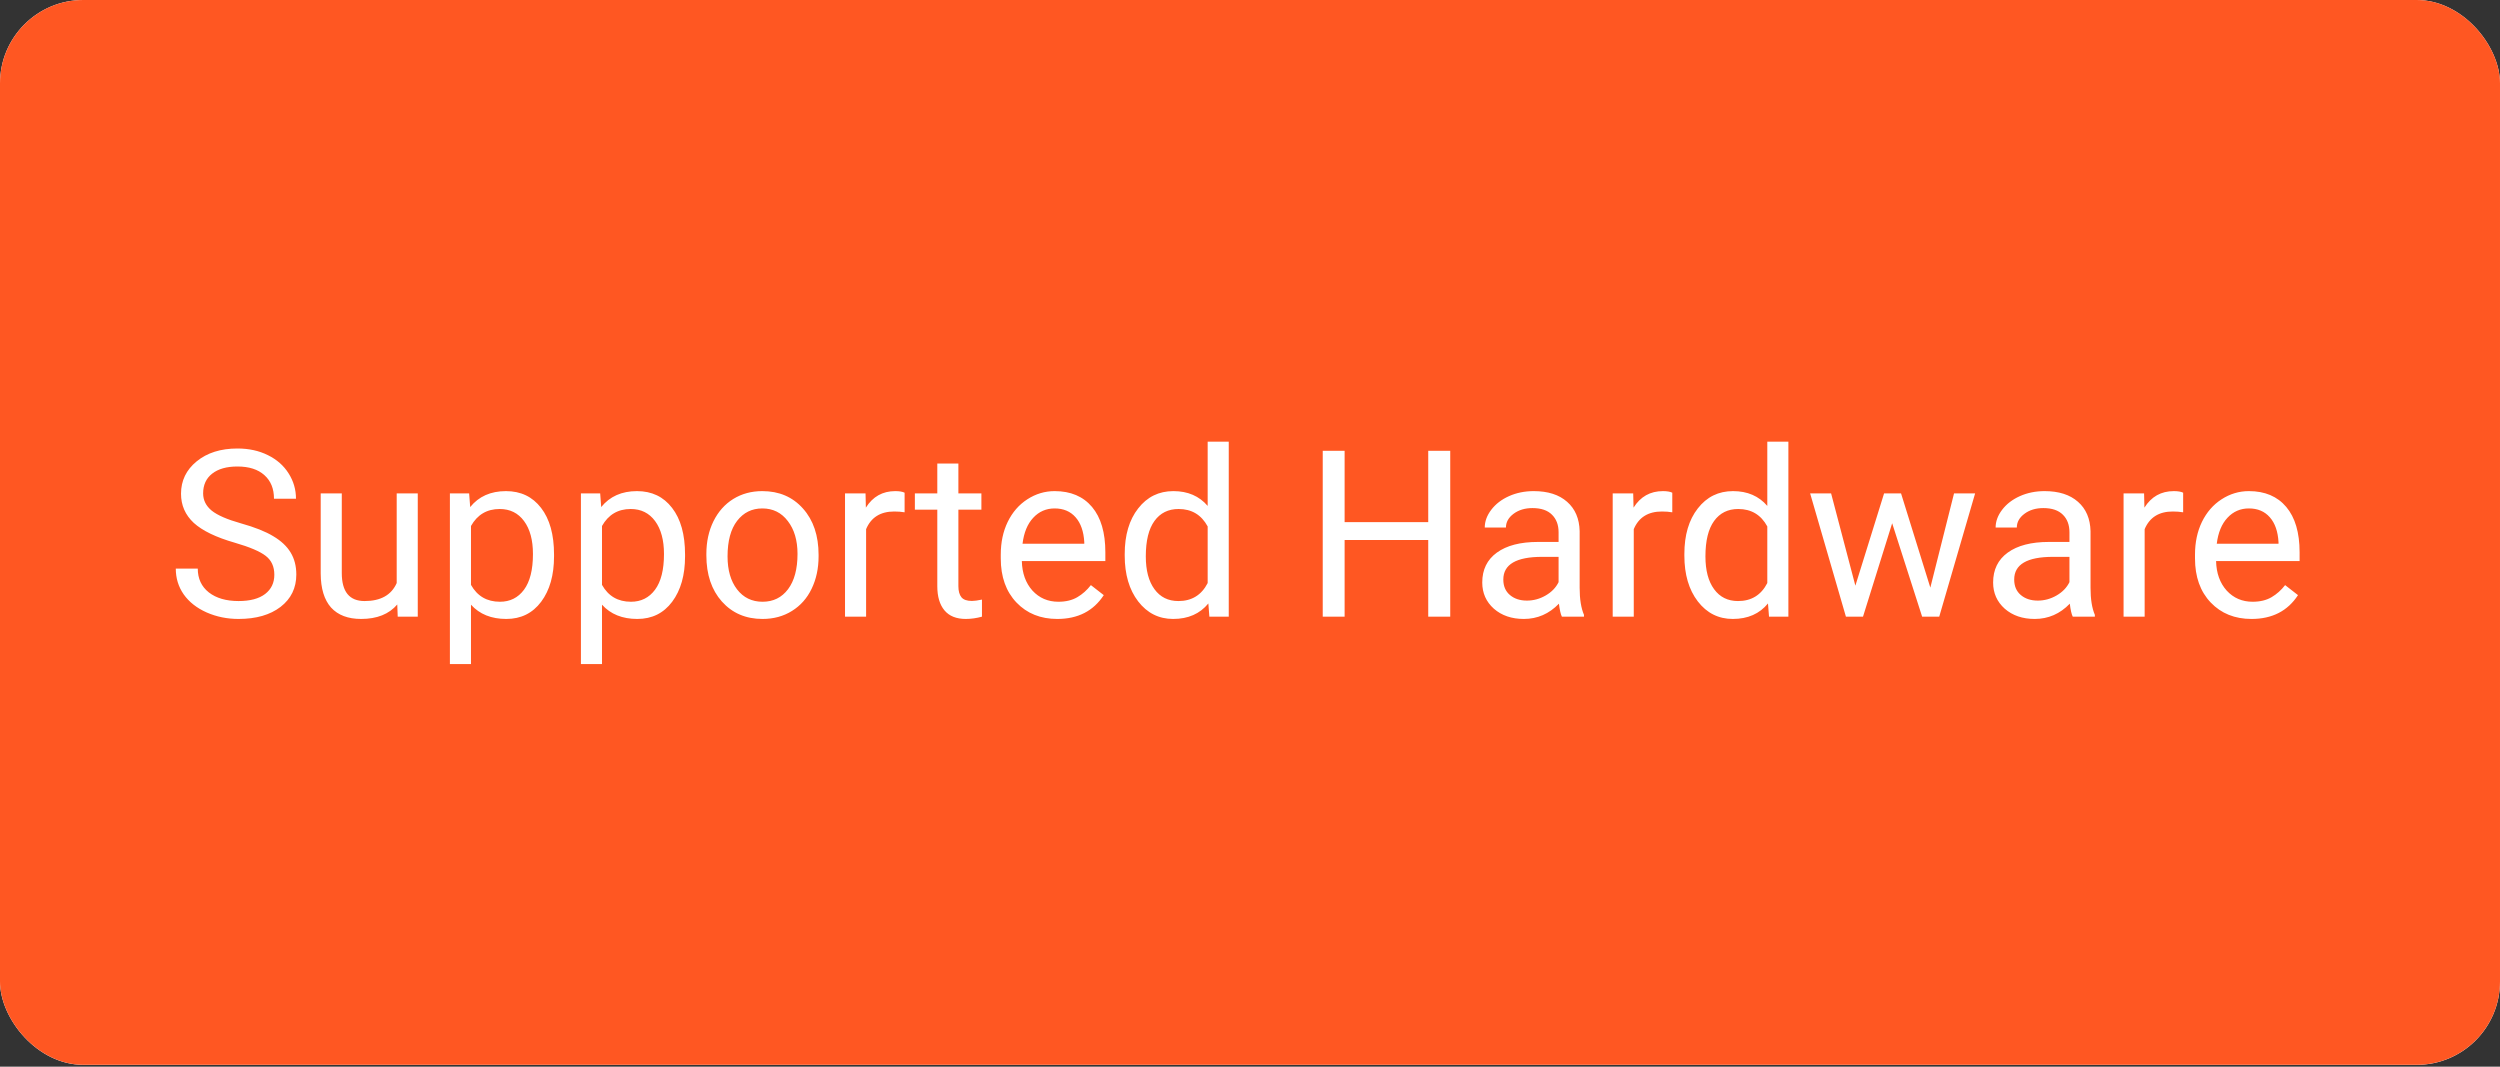 <svg width="150" height="64" viewBox="0 0 150 64" fill="none" xmlns="http://www.w3.org/2000/svg">
<rect x="0" y="0" width="150" height="64" fill="#333333" stroke="none"/>
<g clip-path="url(#clip0)">
<rect width="150" height="63.892" rx="5" fill="white"/>
<rect width="150" height="63.889" rx="5" fill="#FF5722"/>
<path d="M14.088 32.563C12.962 32.24 12.142 31.843 11.627 31.374C11.117 30.9 10.861 30.317 10.861 29.624C10.861 28.84 11.174 28.193 11.798 27.683C12.427 27.168 13.242 26.91 14.245 26.91C14.929 26.91 15.537 27.042 16.07 27.307C16.608 27.571 17.023 27.936 17.314 28.4C17.611 28.865 17.759 29.373 17.759 29.925H16.439C16.439 29.323 16.248 28.852 15.865 28.51C15.482 28.163 14.942 27.99 14.245 27.99C13.598 27.99 13.092 28.134 12.727 28.421C12.367 28.703 12.188 29.098 12.188 29.604C12.188 30.009 12.358 30.353 12.7 30.636C13.046 30.914 13.632 31.169 14.457 31.401C15.287 31.634 15.934 31.891 16.398 32.174C16.868 32.452 17.214 32.778 17.438 33.151C17.665 33.525 17.779 33.965 17.779 34.471C17.779 35.277 17.465 35.925 16.836 36.412C16.207 36.895 15.366 37.137 14.313 37.137C13.63 37.137 12.992 37.007 12.399 36.747C11.807 36.483 11.349 36.123 11.025 35.667C10.706 35.211 10.547 34.694 10.547 34.115H11.866C11.866 34.717 12.087 35.193 12.529 35.544C12.976 35.89 13.571 36.063 14.313 36.063C15.006 36.063 15.537 35.922 15.906 35.64C16.275 35.357 16.46 34.972 16.46 34.484C16.46 33.997 16.289 33.621 15.947 33.356C15.605 33.088 14.986 32.823 14.088 32.563ZM23.836 36.269C23.344 36.847 22.621 37.137 21.669 37.137C20.881 37.137 20.279 36.909 19.864 36.453C19.454 35.993 19.247 35.314 19.242 34.416V29.604H20.507V34.382C20.507 35.503 20.963 36.063 21.874 36.063C22.84 36.063 23.483 35.703 23.802 34.983V29.604H25.066V37H23.863L23.836 36.269ZM33.242 33.384C33.242 34.509 32.985 35.416 32.47 36.105C31.955 36.793 31.258 37.137 30.378 37.137C29.48 37.137 28.774 36.852 28.259 36.282V39.844H26.994V29.604H28.149L28.211 30.424C28.726 29.786 29.441 29.467 30.357 29.467C31.246 29.467 31.948 29.802 32.463 30.472C32.982 31.142 33.242 32.074 33.242 33.268V33.384ZM31.977 33.24C31.977 32.406 31.8 31.748 31.444 31.265C31.089 30.782 30.601 30.54 29.981 30.54C29.216 30.54 28.642 30.88 28.259 31.559V35.093C28.637 35.767 29.216 36.105 29.995 36.105C30.601 36.105 31.082 35.865 31.438 35.387C31.797 34.904 31.977 34.188 31.977 33.24ZM41.103 33.384C41.103 34.509 40.846 35.416 40.331 36.105C39.816 36.793 39.119 37.137 38.239 37.137C37.342 37.137 36.635 36.852 36.12 36.282V39.844H34.855V29.604H36.011L36.072 30.424C36.587 29.786 37.303 29.467 38.219 29.467C39.107 29.467 39.809 29.802 40.324 30.472C40.844 31.142 41.103 32.074 41.103 33.268V33.384ZM39.839 33.24C39.839 32.406 39.661 31.748 39.306 31.265C38.95 30.782 38.463 30.54 37.843 30.54C37.077 30.54 36.503 30.88 36.12 31.559V35.093C36.498 35.767 37.077 36.105 37.856 36.105C38.463 36.105 38.943 35.865 39.299 35.387C39.659 34.904 39.839 34.188 39.839 33.24ZM42.382 33.233C42.382 32.509 42.523 31.857 42.806 31.278C43.093 30.7 43.489 30.253 43.995 29.939C44.505 29.624 45.087 29.467 45.738 29.467C46.745 29.467 47.559 29.815 48.179 30.513C48.803 31.21 49.115 32.137 49.115 33.295V33.384C49.115 34.104 48.976 34.751 48.698 35.325C48.425 35.895 48.031 36.339 47.516 36.658C47.005 36.977 46.417 37.137 45.752 37.137C44.749 37.137 43.936 36.788 43.312 36.091C42.692 35.394 42.382 34.471 42.382 33.322V33.233ZM43.653 33.384C43.653 34.204 43.842 34.863 44.221 35.359C44.603 35.856 45.114 36.105 45.752 36.105C46.395 36.105 46.905 35.854 47.283 35.352C47.661 34.847 47.851 34.14 47.851 33.233C47.851 32.422 47.657 31.766 47.27 31.265C46.887 30.759 46.376 30.506 45.738 30.506C45.114 30.506 44.61 30.754 44.227 31.251C43.845 31.748 43.653 32.459 43.653 33.384ZM54.276 30.738C54.085 30.706 53.878 30.69 53.654 30.69C52.825 30.69 52.262 31.044 51.966 31.75V37H50.701V29.604H51.932L51.952 30.458C52.367 29.797 52.955 29.467 53.716 29.467C53.962 29.467 54.149 29.499 54.276 29.562V30.738ZM57.503 27.812V29.604H58.884V30.581H57.503V35.168C57.503 35.464 57.565 35.688 57.688 35.838C57.81 35.984 58.02 36.057 58.316 36.057C58.462 36.057 58.663 36.029 58.918 35.975V37C58.585 37.091 58.262 37.137 57.947 37.137C57.382 37.137 56.956 36.966 56.669 36.624C56.382 36.282 56.238 35.797 56.238 35.168V30.581H54.892V29.604H56.238V27.812H57.503ZM63.437 37.137C62.434 37.137 61.618 36.809 60.989 36.152C60.36 35.492 60.046 34.61 60.046 33.507V33.274C60.046 32.541 60.185 31.887 60.463 31.312C60.745 30.734 61.137 30.283 61.639 29.959C62.145 29.631 62.691 29.467 63.279 29.467C64.241 29.467 64.988 29.784 65.522 30.417C66.055 31.05 66.321 31.957 66.321 33.138V33.664H61.31C61.329 34.393 61.541 34.983 61.946 35.435C62.356 35.881 62.876 36.105 63.505 36.105C63.952 36.105 64.33 36.013 64.64 35.831C64.95 35.649 65.221 35.407 65.453 35.106L66.226 35.708C65.606 36.66 64.676 37.137 63.437 37.137ZM63.279 30.506C62.769 30.506 62.34 30.693 61.994 31.066C61.648 31.436 61.434 31.955 61.352 32.625H65.057V32.529C65.02 31.887 64.847 31.39 64.537 31.039C64.227 30.684 63.808 30.506 63.279 30.506ZM67.483 33.24C67.483 32.105 67.752 31.194 68.29 30.506C68.828 29.813 69.532 29.467 70.402 29.467C71.268 29.467 71.954 29.763 72.46 30.355V26.5H73.725V37H72.562L72.501 36.207C71.995 36.827 71.291 37.137 70.389 37.137C69.532 37.137 68.832 36.786 68.29 36.084C67.752 35.382 67.483 34.466 67.483 33.336V33.24ZM68.748 33.384C68.748 34.222 68.921 34.879 69.268 35.352C69.614 35.827 70.092 36.063 70.703 36.063C71.505 36.063 72.091 35.703 72.46 34.983V31.586C72.082 30.889 71.501 30.54 70.717 30.54C70.097 30.54 69.614 30.779 69.268 31.258C68.921 31.736 68.748 32.445 68.748 33.384ZM87.014 37H85.694V32.399H80.677V37H79.364V27.047H80.677V31.326H85.694V27.047H87.014V37ZM93.713 37C93.64 36.854 93.581 36.594 93.535 36.221C92.947 36.831 92.245 37.137 91.43 37.137C90.701 37.137 90.101 36.932 89.632 36.522C89.167 36.107 88.935 35.583 88.935 34.949C88.935 34.179 89.226 33.582 89.81 33.158C90.397 32.73 91.222 32.516 92.284 32.516H93.515V31.935C93.515 31.492 93.382 31.142 93.118 30.882C92.854 30.617 92.464 30.485 91.949 30.485C91.498 30.485 91.12 30.599 90.814 30.827C90.509 31.055 90.356 31.331 90.356 31.654H89.085C89.085 31.285 89.215 30.93 89.475 30.588C89.739 30.241 90.094 29.968 90.541 29.768C90.992 29.567 91.487 29.467 92.024 29.467C92.877 29.467 93.544 29.681 94.027 30.109C94.51 30.533 94.761 31.119 94.779 31.866V35.27C94.779 35.95 94.866 36.49 95.039 36.891V37H93.713ZM91.614 36.036C92.011 36.036 92.387 35.934 92.742 35.728C93.098 35.523 93.355 35.257 93.515 34.929V33.411H92.523C90.974 33.411 90.199 33.865 90.199 34.772C90.199 35.168 90.331 35.478 90.596 35.701C90.86 35.925 91.2 36.036 91.614 36.036ZM100.337 30.738C100.146 30.706 99.938 30.69 99.715 30.69C98.885 30.69 98.323 31.044 98.026 31.75V37H96.762V29.604H97.992L98.013 30.458C98.427 29.797 99.015 29.467 99.776 29.467C100.022 29.467 100.209 29.499 100.337 29.562V30.738ZM101.062 33.24C101.062 32.105 101.33 31.194 101.868 30.506C102.406 29.813 103.11 29.467 103.98 29.467C104.846 29.467 105.532 29.763 106.038 30.355V26.5H107.303V37H106.141L106.079 36.207C105.573 36.827 104.869 37.137 103.967 37.137C103.11 37.137 102.41 36.786 101.868 36.084C101.33 35.382 101.062 34.466 101.062 33.336V33.24ZM102.326 33.384C102.326 34.222 102.499 34.879 102.846 35.352C103.192 35.827 103.671 36.063 104.281 36.063C105.083 36.063 105.669 35.703 106.038 34.983V31.586C105.66 30.889 105.079 30.54 104.295 30.54C103.675 30.54 103.192 30.779 102.846 31.258C102.499 31.736 102.326 32.445 102.326 33.384ZM115.82 35.257L117.242 29.604H118.507L116.354 37H115.328L113.53 31.395L111.78 37H110.755L108.608 29.604H109.866L111.322 35.141L113.045 29.604H114.063L115.82 35.257ZM124.365 37C124.292 36.854 124.233 36.594 124.188 36.221C123.6 36.831 122.898 37.137 122.082 37.137C121.353 37.137 120.754 36.932 120.284 36.522C119.819 36.107 119.587 35.583 119.587 34.949C119.587 34.179 119.879 33.582 120.462 33.158C121.05 32.73 121.875 32.516 122.937 32.516H124.167V31.935C124.167 31.492 124.035 31.142 123.771 30.882C123.506 30.617 123.117 30.485 122.602 30.485C122.15 30.485 121.772 30.599 121.467 30.827C121.161 31.055 121.009 31.331 121.009 31.654H119.737C119.737 31.285 119.867 30.93 120.127 30.588C120.391 30.241 120.747 29.968 121.193 29.768C121.645 29.567 122.139 29.467 122.677 29.467C123.529 29.467 124.197 29.681 124.68 30.109C125.163 30.533 125.413 31.119 125.432 31.866V35.27C125.432 35.95 125.518 36.49 125.691 36.891V37H124.365ZM122.267 36.036C122.663 36.036 123.039 35.934 123.395 35.728C123.75 35.523 124.007 35.257 124.167 34.929V33.411H123.176C121.626 33.411 120.852 33.865 120.852 34.772C120.852 35.168 120.984 35.478 121.248 35.701C121.512 35.925 121.852 36.036 122.267 36.036ZM130.989 30.738C130.798 30.706 130.59 30.69 130.367 30.69C129.538 30.69 128.975 31.044 128.679 31.75V37H127.414V29.604H128.645L128.665 30.458C129.08 29.797 129.668 29.467 130.429 29.467C130.675 29.467 130.862 29.499 130.989 29.562V30.738ZM135.091 37.137C134.088 37.137 133.272 36.809 132.644 36.152C132.015 35.492 131.7 34.61 131.7 33.507V33.274C131.7 32.541 131.839 31.887 132.117 31.312C132.4 30.734 132.792 30.283 133.293 29.959C133.799 29.631 134.346 29.467 134.934 29.467C135.895 29.467 136.643 29.784 137.176 30.417C137.709 31.05 137.976 31.957 137.976 33.138V33.664H132.965C132.983 34.393 133.195 34.983 133.601 35.435C134.011 35.881 134.53 36.105 135.159 36.105C135.606 36.105 135.984 36.013 136.294 35.831C136.604 35.649 136.875 35.407 137.107 35.106L137.88 35.708C137.26 36.66 136.33 37.137 135.091 37.137ZM134.934 30.506C134.423 30.506 133.995 30.693 133.648 31.066C133.302 31.436 133.088 31.955 133.006 32.625H136.711V32.529C136.674 31.887 136.501 31.39 136.191 31.039C135.882 30.684 135.462 30.506 134.934 30.506Z" fill="white"/>
</g>
<defs>
<clipPath id="clip0">
<rect width="150" height="63.892" rx="5" fill="white"/>
</clipPath>
</defs>
</svg>
